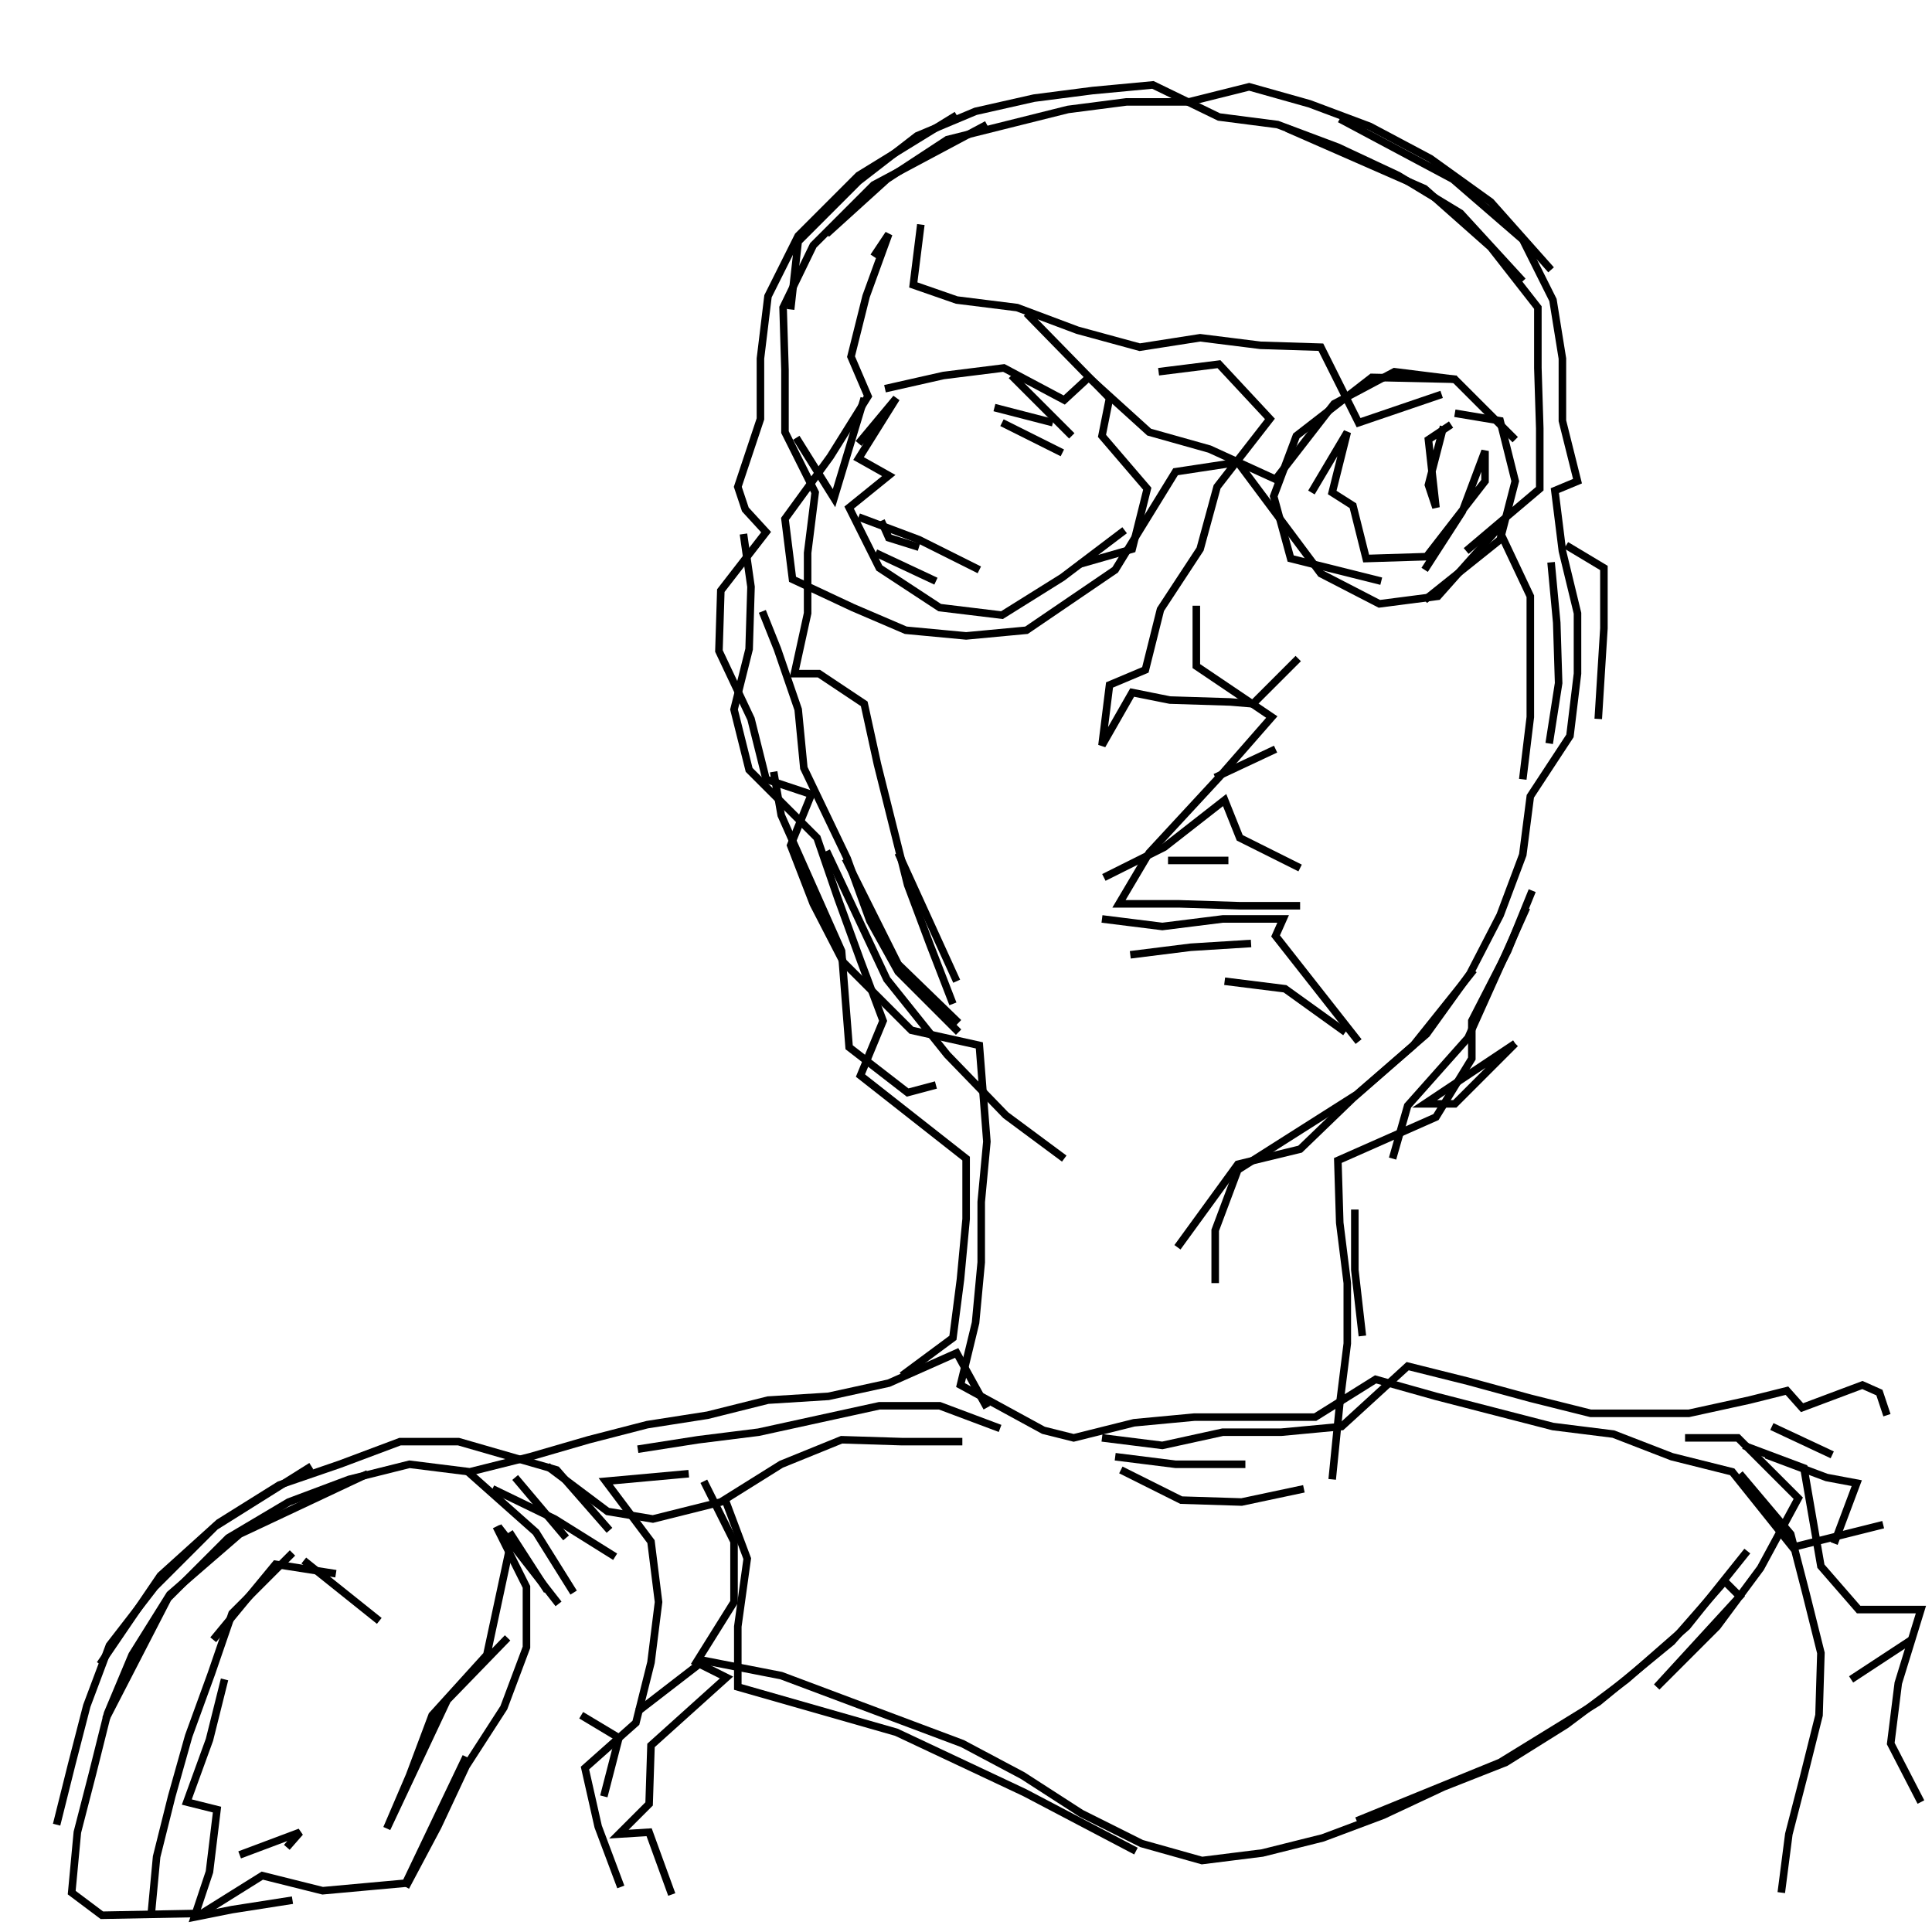 <?xml version="1.0" encoding="UTF-8"?>
<svg xmlns="http://www.w3.org/2000/svg" xmlns:xlink="http://www.w3.org/1999/xlink" width="1935.118" height="1935.118" viewBox="0 0 1935.118 1935.118" version="1.1">
<g id="surface1">
<path style="fill:none;stroke-width:2;stroke-linecap:butt;stroke-linejoin:miter;stroke:rgb(0%,0%,0%);stroke-opacity:1;stroke-miterlimit:4;" d="M 253.5 30.5 L 227.5 46.499 L 211.5 62.5 L 203.5 78.5 L 201.5 95 L 201.5 111 L 195.5 129 L 197.5 135 L 202.999 141 L 191 156.5 L 190.5 172.5 L 199 190.5 L 202.999 206.5 L 215 210.5 L 209.5 224 L 215.5 239.5 L 223.5 255 L 241.501 273 L 259.5 277 L 261.5 302.5 L 260 318.5 L 260 334.501 L 258.5 350.5 L 254.5 367 L 276.5 379 L 284.5 381 L 300.499 377 L 316.5 375.5 L 348.5 375.5 L 364.5 365.5 L 380.5 370 L 396 374 L 411.5 378 L 427.499 380 L 443 386 L 459 390 L 475 410 L 499 404 " transform="matrix(3.78,0,0,3.78,0,0)"/>
<path style="fill:none;stroke-width:2;stroke-linecap:butt;stroke-linejoin:miter;stroke:rgb(0%,0%,0%);stroke-opacity:1;stroke-miterlimit:4;" d="M 506.5 434.5 L 490.5 445 " transform="matrix(3.78,0,0,3.78,0,0)"/>
<path style="fill:none;stroke-width:2;stroke-linecap:butt;stroke-linejoin:miter;stroke:rgb(0%,0%,0%);stroke-opacity:1;stroke-miterlimit:4;" d="M 485.5 385.5 L 469.5 378 " transform="matrix(3.78,0,0,3.78,0,0)"/>
<path style="fill:none;stroke-width:2;stroke-linecap:butt;stroke-linejoin:miter;stroke:rgb(0%,0%,0%);stroke-opacity:1;stroke-miterlimit:4;" d="M 468 385.5 L 484 391.5 L 492 393 L 486 409 " transform="matrix(3.78,0,0,3.78,0,0)"/>
<path style="fill:none;stroke-width:2;stroke-linecap:butt;stroke-linejoin:miter;stroke:rgb(0%,0%,0%);stroke-opacity:1;stroke-miterlimit:4;" d="M 463 411 L 447 431 L 431 445 L 415 456.999 L 399 467 L 382.5 473.5 L 366.5 481 L 350.5 487 L 334.501 490.999 L 318.5 493 L 302.5 488.5 L 286.5 480.5 L 271.001 470.5 L 255 462 L 223 450 L 207 444 L 186.5 440 L 169 453.5 " transform="matrix(3.78,0,0,3.78,0,0)"/>
<path style="fill:none;stroke-width:2;stroke-linecap:butt;stroke-linejoin:miter;stroke:rgb(0%,0%,0%);stroke-opacity:1;stroke-miterlimit:4;" d="M 154 454.5 L 164 460.5 L 160 476 " transform="matrix(3.78,0,0,3.78,0,0)"/>
<path style="fill:none;stroke-width:2;stroke-linecap:butt;stroke-linejoin:miter;stroke:rgb(0%,0%,0%);stroke-opacity:1;stroke-miterlimit:4;" d="M 134.5 434 L 118.5 450.5 L 102.5 484.5 L 108.5 470.5 L 114.501 454.5 L 129 438.5 L 135 410.5 " transform="matrix(3.78,0,0,3.78,0,0)"/>
<path style="fill:none;stroke-width:2;stroke-linecap:butt;stroke-linejoin:miter;stroke:rgb(0%,0%,0%);stroke-opacity:1;stroke-miterlimit:4;" d="M 135 406 L 145 421.5 " transform="matrix(3.78,0,0,3.78,0,0)"/>
<path style="fill:none;stroke-width:2;stroke-linecap:butt;stroke-linejoin:miter;stroke:rgb(0%,0%,0%);stroke-opacity:1;stroke-miterlimit:4;" d="M 148 425 L 132 404.5 " transform="matrix(3.78,0,0,3.78,0,0)"/>
<path style="fill:none;stroke-width:2;stroke-linecap:butt;stroke-linejoin:miter;stroke:rgb(0%,0%,0%);stroke-opacity:1;stroke-miterlimit:4;" d="M 131.5 404.5 L 139.499 420.5 L 139.499 436.5 L 133.5 452.5 L 123.5 468 L 116 484 L 107.5 500 " transform="matrix(3.78,0,0,3.78,0,0)"/>
<path style="fill:none;stroke-width:2;stroke-linecap:butt;stroke-linejoin:miter;stroke:rgb(0%,0%,0%);stroke-opacity:1;stroke-miterlimit:4;" d="M 75.999 489.5 L 79.5 485.5 L 63.5 491.5 " transform="matrix(3.78,0,0,3.78,0,0)"/>
<path style="fill:none;stroke-width:2;stroke-linecap:butt;stroke-linejoin:miter;stroke:rgb(0%,0%,0%);stroke-opacity:1;stroke-miterlimit:4;" d="M 77.5 503.5 L 61.5 506 L 51.5 508 L 55.5 496 L 57.5 479.5 L 49.5 477.5 L 55.5 461 L 59.5 445 " transform="matrix(3.78,0,0,3.78,0,0)"/>
<path style="fill:none;stroke-width:2;stroke-linecap:butt;stroke-linejoin:miter;stroke:rgb(0%,0%,0%);stroke-opacity:1;stroke-miterlimit:4;" d="M 56.5 434.5 L 73 414.5 L 89 417 " transform="matrix(3.78,0,0,3.78,0,0)"/>
<path style="fill:none;stroke-width:2;stroke-linecap:butt;stroke-linejoin:miter;stroke:rgb(0%,0%,0%);stroke-opacity:1;stroke-miterlimit:4;" d="M 80.501 413.5 L 100.5 429.5 " transform="matrix(3.78,0,0,3.78,0,0)"/>
<path style="fill:none;stroke-width:2;stroke-linecap:butt;stroke-linejoin:miter;stroke:rgb(0%,0%,0%);stroke-opacity:1;stroke-miterlimit:4;" d="M 77.5 411.5 L 61.5 427.499 L 56 443.5 L 50 460 L 45.5 476 L 41.5 492 L 40 508 " transform="matrix(3.78,0,0,3.78,0,0)"/>
<path style="fill:none;stroke-width:2;stroke-linecap:butt;stroke-linejoin:miter;stroke:rgb(0%,0%,0%);stroke-opacity:1;stroke-miterlimit:4;" d="M 28 455.5 L 44.5 423.5 L 60.5 407.5 L 76.5 398.001 L 92.5 392 L 108.5 388 L 124.5 390 L 140.5 386 L 156 381.5 L 171.5 377.5 L 187.5 375 L 203.5 371 L 219.5 370 L 235.5 366.5 L 253.5 358.5 L 261.5 373 " transform="matrix(3.78,0,0,3.78,0,0)"/>
<path style="fill:none;stroke-width:2;stroke-linecap:butt;stroke-linejoin:miter;stroke:rgb(0%,0%,0%);stroke-opacity:1;stroke-miterlimit:4;" d="M 292 381 L 308 383 L 324 379.5 L 339.5 379.5 L 355.5 378 L 373 362 L 389 366 L 405.5 370.5 L 421.5 374.5 L 447.5 374.5 L 463.5 371 L 473.5 368.501 L 477.5 373 L 493.5 367 L 498 369 L 500 375 " transform="matrix(3.78,0,0,3.78,0,0)"/>
<path style="fill:none;stroke-width:2;stroke-linecap:butt;stroke-linejoin:miter;stroke:rgb(0%,0%,0%);stroke-opacity:1;stroke-miterlimit:4;" d="M 462 383 L 478 389 L 482.5 415 L 492.5 426.5 L 509 426.5 L 503 446 L 501 462 L 509 477.5 " transform="matrix(3.78,0,0,3.78,0,0)"/>
<path style="fill:none;stroke-width:2;stroke-linecap:butt;stroke-linejoin:miter;stroke:rgb(0%,0%,0%);stroke-opacity:1;stroke-miterlimit:4;" d="M 472 501.5 L 474 486 L 478 470.5 L 482 454.5 L 482.5 438 L 478.5 422 L 474.5 406.5 L 461 390.5 " transform="matrix(3.78,0,0,3.78,0,0)"/>
<path style="fill:none;stroke-width:2;stroke-linecap:butt;stroke-linejoin:miter;stroke:rgb(0%,0%,0%);stroke-opacity:1;stroke-miterlimit:4;" d="M 446.5 381 L 460.5 381 L 476.5 397 L 466.5 415.5 L 455 431 L 439 447 L 461 423 L 456.999 419 L 443 435 L 423.5 451 L 397.5 467 L 359.5 482.5 " transform="matrix(3.78,0,0,3.78,0,0)"/>
<path style="fill:none;stroke-width:2;stroke-linecap:butt;stroke-linejoin:miter;stroke:rgb(0%,0%,0%);stroke-opacity:1;stroke-miterlimit:4;" d="M 345.5 394.5 L 329 398.001 L 313 397.5 L 297 389.5 " transform="matrix(3.78,0,0,3.78,0,0)"/>
<path style="fill:none;stroke-width:2;stroke-linecap:butt;stroke-linejoin:miter;stroke:rgb(0%,0%,0%);stroke-opacity:1;stroke-miterlimit:4;" d="M 295.5 386 L 311.5 388 L 329.999 388 " transform="matrix(3.78,0,0,3.78,0,0)"/>
<path style="fill:none;stroke-width:2;stroke-linecap:butt;stroke-linejoin:miter;stroke:rgb(0%,0%,0%);stroke-opacity:1;stroke-miterlimit:4;" d="M 312 330.5 L 328 308.5 L 344.5 304.5 L 358.5 291 L 374.5 277 L 390.5 257 " transform="matrix(3.78,0,0,3.78,0,0)"/>
<path style="fill:none;stroke-width:2;stroke-linecap:butt;stroke-linejoin:miter;stroke:rgb(0%,0%,0%);stroke-opacity:1;stroke-miterlimit:4;" d="M 404.5 240.5 L 389 275 L 373 293 L 369 307 " transform="matrix(3.78,0,0,3.78,0,0)"/>
<path style="fill:none;stroke-width:2;stroke-linecap:butt;stroke-linejoin:miter;stroke:rgb(0%,0%,0%);stroke-opacity:1;stroke-miterlimit:4;" d="M 359 320.5 L 359 336.5 L 361 354 " transform="matrix(3.78,0,0,3.78,0,0)"/>
<path style="fill:none;stroke-width:2;stroke-linecap:butt;stroke-linejoin:miter;stroke:rgb(0%,0%,0%);stroke-opacity:1;stroke-miterlimit:4;" d="M 356.5 273.5 L 340.5 262 L 324.5 260 " transform="matrix(3.78,0,0,3.78,0,0)"/>
<path style="fill:none;stroke-width:2;stroke-linecap:butt;stroke-linejoin:miter;stroke:rgb(0%,0%,0%);stroke-opacity:1;stroke-miterlimit:4;" d="M 331.5 250 L 315.5 251 L 299.5 253 " transform="matrix(3.78,0,0,3.78,0,0)"/>
<path style="fill:none;stroke-width:2;stroke-linecap:butt;stroke-linejoin:miter;stroke:rgb(0%,0%,0%);stroke-opacity:1;stroke-miterlimit:4;" d="M 292 243.5 L 308 245.5 L 324 243.5 L 340 243.5 L 338 248 L 360 276 " transform="matrix(3.78,0,0,3.78,0,0)"/>
<path style="fill:none;stroke-width:2;stroke-linecap:butt;stroke-linejoin:miter;stroke:rgb(0%,0%,0%);stroke-opacity:1;stroke-miterlimit:4;" d="M 401.5 276.5 L 377.5 292.5 L 385.5 292.5 L 401.5 276.5 " transform="matrix(3.78,0,0,3.78,0,0)"/>
<path style="fill:none;stroke-width:2;stroke-linecap:butt;stroke-linejoin:miter;stroke:rgb(0%,0%,0%);stroke-opacity:1;stroke-miterlimit:4;" d="M 406 236 L 399.5 252 L 390 270.5 L 390 280.5 L 380.5 296 L 354.5 307.5 L 355 324 L 357 340 L 357 356 L 355 372 L 353 392 " transform="matrix(3.78,0,0,3.78,0,0)"/>
<path style="fill:none;stroke-width:2;stroke-linecap:butt;stroke-linejoin:miter;stroke:rgb(0%,0%,0%);stroke-opacity:1;stroke-miterlimit:4;" d="M 254 271.001 L 238 255.5 L 224 227.5 " transform="matrix(3.78,0,0,3.78,0,0)"/>
<path style="fill:none;stroke-width:2;stroke-linecap:butt;stroke-linejoin:miter;stroke:rgb(0%,0%,0%);stroke-opacity:1;stroke-miterlimit:4;" d="M 219 225.5 L 235 259.5 L 251 279.5 L 266.499 295.5 L 282 307 " transform="matrix(3.78,0,0,3.78,0,0)"/>
<path style="fill:none;stroke-width:2;stroke-linecap:butt;stroke-linejoin:miter;stroke:rgb(0%,0%,0%);stroke-opacity:1;stroke-miterlimit:4;" d="M 292.5 232.5 L 308.5 224.5 L 324.5 212 L 328.5 222 L 344.5 230 " transform="matrix(3.78,0,0,3.78,0,0)"/>
<path style="fill:none;stroke-width:2;stroke-linecap:butt;stroke-linejoin:miter;stroke:rgb(0%,0%,0%);stroke-opacity:1;stroke-miterlimit:4;" d="M 338 198.5 L 322 206 " transform="matrix(3.78,0,0,3.78,0,0)"/>
<path style="fill:none;stroke-width:2;stroke-linecap:butt;stroke-linejoin:miter;stroke:rgb(0%,0%,0%);stroke-opacity:1;stroke-miterlimit:4;" d="M 325.5 228 L 309.5 228 " transform="matrix(3.78,0,0,3.78,0,0)"/>
<path style="fill:none;stroke-width:2;stroke-linecap:butt;stroke-linejoin:miter;stroke:rgb(0%,0%,0%);stroke-opacity:1;stroke-miterlimit:4;" d="M 344 174.5 L 332 186.5 L 326 186 L 310 185.5 L 300 183.5 L 292 197.5 L 294 181.5 L 303.5 177.5 L 307.5 161.5 L 318 145.5 L 322.5 129 L 336.5 111 L 323 96.5 L 307 98.5 " transform="matrix(3.78,0,0,3.78,0,0)"/>
<path style="fill:none;stroke-width:2;stroke-linecap:butt;stroke-linejoin:miter;stroke:rgb(0%,0%,0%);stroke-opacity:1;stroke-miterlimit:4;" d="M 281.5 120 L 265.5 112 " transform="matrix(3.78,0,0,3.78,0,0)"/>
<path style="fill:none;stroke-width:2;stroke-linecap:butt;stroke-linejoin:miter;stroke:rgb(0%,0%,0%);stroke-opacity:1;stroke-miterlimit:4;" d="M 263.5 108 L 279 112 " transform="matrix(3.78,0,0,3.78,0,0)"/>
<path style="fill:none;stroke-width:2;stroke-linecap:butt;stroke-linejoin:miter;stroke:rgb(0%,0%,0%);stroke-opacity:1;stroke-miterlimit:4;" d="M 284 115.5 L 268 99.5 " transform="matrix(3.78,0,0,3.78,0,0)"/>
<path style="fill:none;stroke-width:2;stroke-linecap:butt;stroke-linejoin:miter;stroke:rgb(0%,0%,0%);stroke-opacity:1;stroke-miterlimit:4;" d="M 272 83 L 294 105.5 L 292 115.5 L 304 129.5 L 300 145.5 L 286 149.5 " transform="matrix(3.78,0,0,3.78,0,0)"/>
<path style="fill:none;stroke-width:2;stroke-linecap:butt;stroke-linejoin:miter;stroke:rgb(0%,0%,0%);stroke-opacity:1;stroke-miterlimit:4;" d="M 259.5 151 L 243.5 143 L 227.5 137 " transform="matrix(3.78,0,0,3.78,0,0)"/>
<path style="fill:none;stroke-width:2;stroke-linecap:butt;stroke-linejoin:miter;stroke:rgb(0%,0%,0%);stroke-opacity:1;stroke-miterlimit:4;" d="M 233.5 138 L 235.5 142.5 L 243.5 145 " transform="matrix(3.78,0,0,3.78,0,0)"/>
<path style="fill:none;stroke-width:2;stroke-linecap:butt;stroke-linejoin:miter;stroke:rgb(0%,0%,0%);stroke-opacity:1;stroke-miterlimit:4;" d="M 248 154 L 232 146.5 " transform="matrix(3.78,0,0,3.78,0,0)"/>
<path style="fill:none;stroke-width:2;stroke-linecap:butt;stroke-linejoin:miter;stroke:rgb(0%,0%,0%);stroke-opacity:1;stroke-miterlimit:4;" d="M 227.5 117.5 L 237.5 105.5 L 227.5 121.5 L 235.5 126 L 225 134.5 L 233 150.5 L 249 161 L 265.5 163 L 281.5 153 L 298 140.5 " transform="matrix(3.78,0,0,3.78,0,0)"/>
<path style="fill:none;stroke-width:2;stroke-linecap:butt;stroke-linejoin:miter;stroke:rgb(0%,0%,0%);stroke-opacity:1;stroke-miterlimit:4;" d="M 317 160.5 L 317 176.5 L 337 190 L 323 206 L 304.5 226 L 296.5 239.5 L 312.5 239.5 L 328.5 240 L 344.5 240 " transform="matrix(3.78,0,0,3.78,0,0)"/>
<path style="fill:none;stroke-width:2;stroke-linecap:butt;stroke-linejoin:miter;stroke:rgb(0%,0%,0%);stroke-opacity:1;stroke-miterlimit:4;" d="M 423.5 190.5 L 425 166.5 L 425 150.5 L 415 144.5 " transform="matrix(3.78,0,0,3.78,0,0)"/>
<path style="fill:none;stroke-width:2;stroke-linecap:butt;stroke-linejoin:miter;stroke:rgb(0%,0%,0%);stroke-opacity:1;stroke-miterlimit:4;" d="M 411 149 L 412.5 165 L 413 181 L 410.5 197 " transform="matrix(3.78,0,0,3.78,0,0)"/>
<path style="fill:none;stroke-width:2;stroke-linecap:butt;stroke-linejoin:miter;stroke:rgb(0%,0%,0%);stroke-opacity:1;stroke-miterlimit:4;" d="M 377.5 151 L 387.5 135.5 L 393.499 119.5 L 393.499 127.5 L 378 147.5 L 362 148 L 358.5 134 L 353 130.5 L 357 114.501 L 347.5 130.5 " transform="matrix(3.78,0,0,3.78,0,0)"/>
<path style="fill:none;stroke-width:2;stroke-linecap:butt;stroke-linejoin:miter;stroke:rgb(0%,0%,0%);stroke-opacity:1;stroke-miterlimit:4;" d="M 382.5 113 L 378.5 128.5 L 380.5 134.5 L 378.5 116.5 L 384.5 112.5 " transform="matrix(3.78,0,0,3.78,0,0)"/>
<path style="fill:none;stroke-width:2;stroke-linecap:butt;stroke-linejoin:miter;stroke:rgb(0%,0%,0%);stroke-opacity:1;stroke-miterlimit:4;" d="M 385.5 109.5 L 397.5 111.5 L 401.5 127.5 L 397.5 143 L 377.5 159 " transform="matrix(3.78,0,0,3.78,0,0)"/>
<path style="fill:none;stroke-width:2;stroke-linecap:butt;stroke-linejoin:miter;stroke:rgb(0%,0%,0%);stroke-opacity:1;stroke-miterlimit:4;" d="M 401.5 116.5 L 385.5 100.5 L 369.5 98.5 L 353.5 107 L 338 127 L 320.5 119 L 304.5 114.501 L 288.5 100 L 282 106 L 266 97.5 L 250 99.5 L 234.5 103 " transform="matrix(3.78,0,0,3.78,0,0)"/>
<path style="fill:none;stroke-width:2;stroke-linecap:butt;stroke-linejoin:miter;stroke:rgb(0%,0%,0%);stroke-opacity:1;stroke-miterlimit:4;" d="M 229 105.5 L 221 132 L 211 116 " transform="matrix(3.78,0,0,3.78,0,0)"/>
<path style="fill:none;stroke-width:2;stroke-linecap:butt;stroke-linejoin:miter;stroke:rgb(0%,0%,0%);stroke-opacity:1;stroke-miterlimit:4;" d="M 197 141.5 L 199 155.5 L 198.5 172 L 194.5 188 L 198.5 204 L 216.5 222 L 222 238 L 228 254.5 L 234 270.5 L 228 285 L 256 307 L 256 323 L 254.5 339 L 252.5 354.5 L 239 364.5 " transform="matrix(3.78,0,0,3.78,0,0)"/>
<path style="fill:none;stroke-width:2;stroke-linecap:butt;stroke-linejoin:miter;stroke:rgb(0%,0%,0%);stroke-opacity:1;stroke-miterlimit:4;" d="M 265 378.5 L 249 372.5 L 233 372.5 L 217 376 L 201 379.5 L 185 381.5 L 169 384 " transform="matrix(3.78,0,0,3.78,0,0)"/>
<path style="fill:none;stroke-width:2;stroke-linecap:butt;stroke-linejoin:miter;stroke:rgb(0%,0%,0%);stroke-opacity:1;stroke-miterlimit:4;" d="M 182.5 390.5 L 160.5 392.5 L 172.5 408.5 L 174.5 424.5 L 172.5 440.5 L 168.5 456.5 L 155 468.5 L 158.5 484 L 164.5 500 " transform="matrix(3.78,0,0,3.78,0,0)"/>
<path style="fill:none;stroke-width:2;stroke-linecap:butt;stroke-linejoin:miter;stroke:rgb(0%,0%,0%);stroke-opacity:1;stroke-miterlimit:4;" d="M 163 412.5 L 147 402.5 L 130.5 394.5 " transform="matrix(3.78,0,0,3.78,0,0)"/>
<path style="fill:none;stroke-width:2;stroke-linecap:butt;stroke-linejoin:miter;stroke:rgb(0%,0%,0%);stroke-opacity:1;stroke-miterlimit:4;" d="M 136.5 391.5 L 150 407.5 " transform="matrix(3.78,0,0,3.78,0,0)"/>
<path style="fill:none;stroke-width:2;stroke-linecap:butt;stroke-linejoin:miter;stroke:rgb(0%,0%,0%);stroke-opacity:1;stroke-miterlimit:4;" d="M 145 388.5 L 161 400.5 L 173 402.5 L 191 398.001 L 207 388 L 223 381.5 L 239 382 L 255 382 " transform="matrix(3.78,0,0,3.78,0,0)"/>
<path style="fill:none;stroke-width:2;stroke-linecap:butt;stroke-linejoin:miter;stroke:rgb(0%,0%,0%);stroke-opacity:1;stroke-miterlimit:4;" d="M 192 397 L 198 413 L 195.5 431 L 195.5 447 L 237.5 459 L 271.5 475 L 301 490.5 " transform="matrix(3.78,0,0,3.78,0,0)"/>
<path style="fill:none;stroke-width:2;stroke-linecap:butt;stroke-linejoin:miter;stroke:rgb(0%,0%,0%);stroke-opacity:1;stroke-miterlimit:4;" d="M 178.001 502 L 172 485.5 L 164 486 L 172 478 L 172.5 462.5 L 192.5 444.5 L 184.5 440.5 L 194.5 424.5 L 194.5 408.5 L 186.5 392.5 " transform="matrix(3.78,0,0,3.78,0,0)"/>
<path style="fill:none;stroke-width:2;stroke-linecap:butt;stroke-linejoin:miter;stroke:rgb(0%,0%,0%);stroke-opacity:1;stroke-miterlimit:4;" d="M 161.5 405.5 L 147.5 389.5 L 121.5 382 L 106 382 L 90 388 L 74 393.499 L 58 403.5 L 42.5 417.5 L 26.5 441 " transform="matrix(3.78,0,0,3.78,0,0)"/>
<path style="fill:none;stroke-width:2;stroke-linecap:butt;stroke-linejoin:miter;stroke:rgb(0%,0%,0%);stroke-opacity:1;stroke-miterlimit:4;" d="M 15 483.5 L 19 467.5 L 23 452 L 29 436 L 41 420.5 L 57 404.5 L 82.5 388.5 " transform="matrix(3.78,0,0,3.78,0,0)"/>
<path style="fill:none;stroke-width:2;stroke-linecap:butt;stroke-linejoin:miter;stroke:rgb(0%,0%,0%);stroke-opacity:1;stroke-miterlimit:4;" d="M 97.5 390.5 L 63.5 406.5 L 45 422.5 L 35 438.5 L 28.5 454 L 24.5 470 L 20.5 485.5 L 19 501.5 L 27 507.5 L 53.5 507 L 69.5 497 L 85.5 501 L 107.5 499 L 123.5 465.5 " transform="matrix(3.78,0,0,3.78,0,0)"/>
<path style="fill:none;stroke-width:2;stroke-linecap:butt;stroke-linejoin:miter;stroke:rgb(0%,0%,0%);stroke-opacity:1;stroke-miterlimit:4;" d="M 152 422 L 142 406 L 124 390 " transform="matrix(3.78,0,0,3.78,0,0)"/>
<path style="fill:none;stroke-width:2;stroke-linecap:butt;stroke-linejoin:miter;stroke:rgb(0%,0%,0%);stroke-opacity:1;stroke-miterlimit:4;" d="M 253.5 260 L 238 226 " transform="matrix(3.78,0,0,3.78,0,0)"/>
<path style="fill:none;stroke-width:2;stroke-linecap:butt;stroke-linejoin:miter;stroke:rgb(0%,0%,0%);stroke-opacity:1;stroke-miterlimit:4;" d="M 205 204.5 L 207 216 L 223 252 L 225 277.5 L 240.5 289.5 L 248 287.5 " transform="matrix(3.78,0,0,3.78,0,0)"/>
<path style="fill:none;stroke-width:2;stroke-linecap:butt;stroke-linejoin:miter;stroke:rgb(0%,0%,0%);stroke-opacity:1;stroke-miterlimit:4;" d="M 254 273.5 L 238 257.5 L 230.5 244 L 224.5 227.5 L 213 203.5 L 211.5 188 L 206 172 L 202 162 " transform="matrix(3.78,0,0,3.78,0,0)"/>
<path style="fill:none;stroke-width:2;stroke-linecap:butt;stroke-linejoin:miter;stroke:rgb(0%,0%,0%);stroke-opacity:1;stroke-miterlimit:4;" d="M 209.5 82 L 211.5 64 L 227.5 48 L 243 36 L 258.5 29.5 L 274 26 L 289.5 24 L 305.5 22.5 L 323 31 L 338.5 33 L 354.5 39 L 370.5 46.499 L 387 56.5 L 403.5 74.5 " transform="matrix(3.78,0,0,3.78,0,0)"/>
<path style="fill:none;stroke-width:2;stroke-linecap:butt;stroke-linejoin:miter;stroke:rgb(0%,0%,0%);stroke-opacity:1;stroke-miterlimit:4;" d="M 411 71.5 L 395 53.5 L 379 42 L 363 33.5 L 347 27.5 L 331 23 L 315 27 L 298.5 27 L 283 29 L 267 33 L 251 37 L 235 47.5 L 219 62 " transform="matrix(3.78,0,0,3.78,0,0)"/>
<path style="fill:none;stroke-width:2;stroke-linecap:butt;stroke-linejoin:miter;stroke:rgb(0%,0%,0%);stroke-opacity:1;stroke-miterlimit:4;" d="M 231.5 68 L 235.5 62 L 229.5 78.5 L 225.5 94.5 L 230 105 L 220 121 L 208 137.5 L 210 153.5 L 226 161 L 240 167 L 256 168.5 L 272 167 L 295.5 151 L 311.5 125 L 328 122.5 L 350 152 L 365.5 160 L 381 158 L 397 140 L 405.5 158 L 405.5 190 L 403.5 206.5 " transform="matrix(3.78,0,0,3.78,0,0)"/>
<path style="fill:none;stroke-width:2;stroke-linecap:butt;stroke-linejoin:miter;stroke:rgb(0%,0%,0%);stroke-opacity:1;stroke-miterlimit:4;" d="M 366 154 L 342 148 L 337.5 131.5 L 343.5 115.5 L 363.5 100 L 386 100.5 " transform="matrix(3.78,0,0,3.78,0,0)"/>
<path style="fill:none;stroke-width:2;stroke-linecap:butt;stroke-linejoin:miter;stroke:rgb(0%,0%,0%);stroke-opacity:1;stroke-miterlimit:4;" d="M 382 104.5 L 360 112 L 350 92 L 334 91.5 L 318 89.5 L 302 92 L 285.5 87.5 L 269.5 81.5 L 253.5 79.5 L 242 75.5 L 244 59.5 " transform="matrix(3.78,0,0,3.78,0,0)"/>
<path style="fill:none;stroke-width:2;stroke-linecap:butt;stroke-linejoin:miter;stroke:rgb(0%,0%,0%);stroke-opacity:1;stroke-miterlimit:4;" d="M 261.5 33 L 231.5 49 L 215.5 65 L 207.501 81.5 L 208 98 L 208 114.501 L 216 130.5 L 214 146.5 L 214 162.5 L 210.5 178.5 L 217 178.5 L 229 186.5 L 232.5 202.5 L 236.5 218.5 L 240.5 234.5 L 246.5 250.5 L 252.5 266 " transform="matrix(3.78,0,0,3.78,0,0)"/>
<path style="fill:none;stroke-width:2;stroke-linecap:butt;stroke-linejoin:miter;stroke:rgb(0%,0%,0%);stroke-opacity:1;stroke-miterlimit:4;" d="M 388.5 146 L 408 129.5 L 408 113.5 L 407.5 97.5 L 407.5 81.5 L 395 65.5 L 377.5 50 L 341 34 " transform="matrix(3.78,0,0,3.78,0,0)"/>
<path style="fill:none;stroke-width:2;stroke-linecap:butt;stroke-linejoin:miter;stroke:rgb(0%,0%,0%);stroke-opacity:1;stroke-miterlimit:4;" d="M 355 31.5 L 385 47.5 L 403.5 63.5 L 411.5 79.5 L 414 95 L 414 111.5 L 418 127.5 L 412 130 L 414 146 L 418 162.5 L 418 178.5 L 416 195 L 405.5 211 L 403.5 226.5 L 397.5 242.5 L 389.5 258 L 378 274 L 359.5 290 L 328 310 L 322 326 L 322 340 " transform="matrix(3.78,0,0,3.78,0,0)"/>
</g>
</svg>
